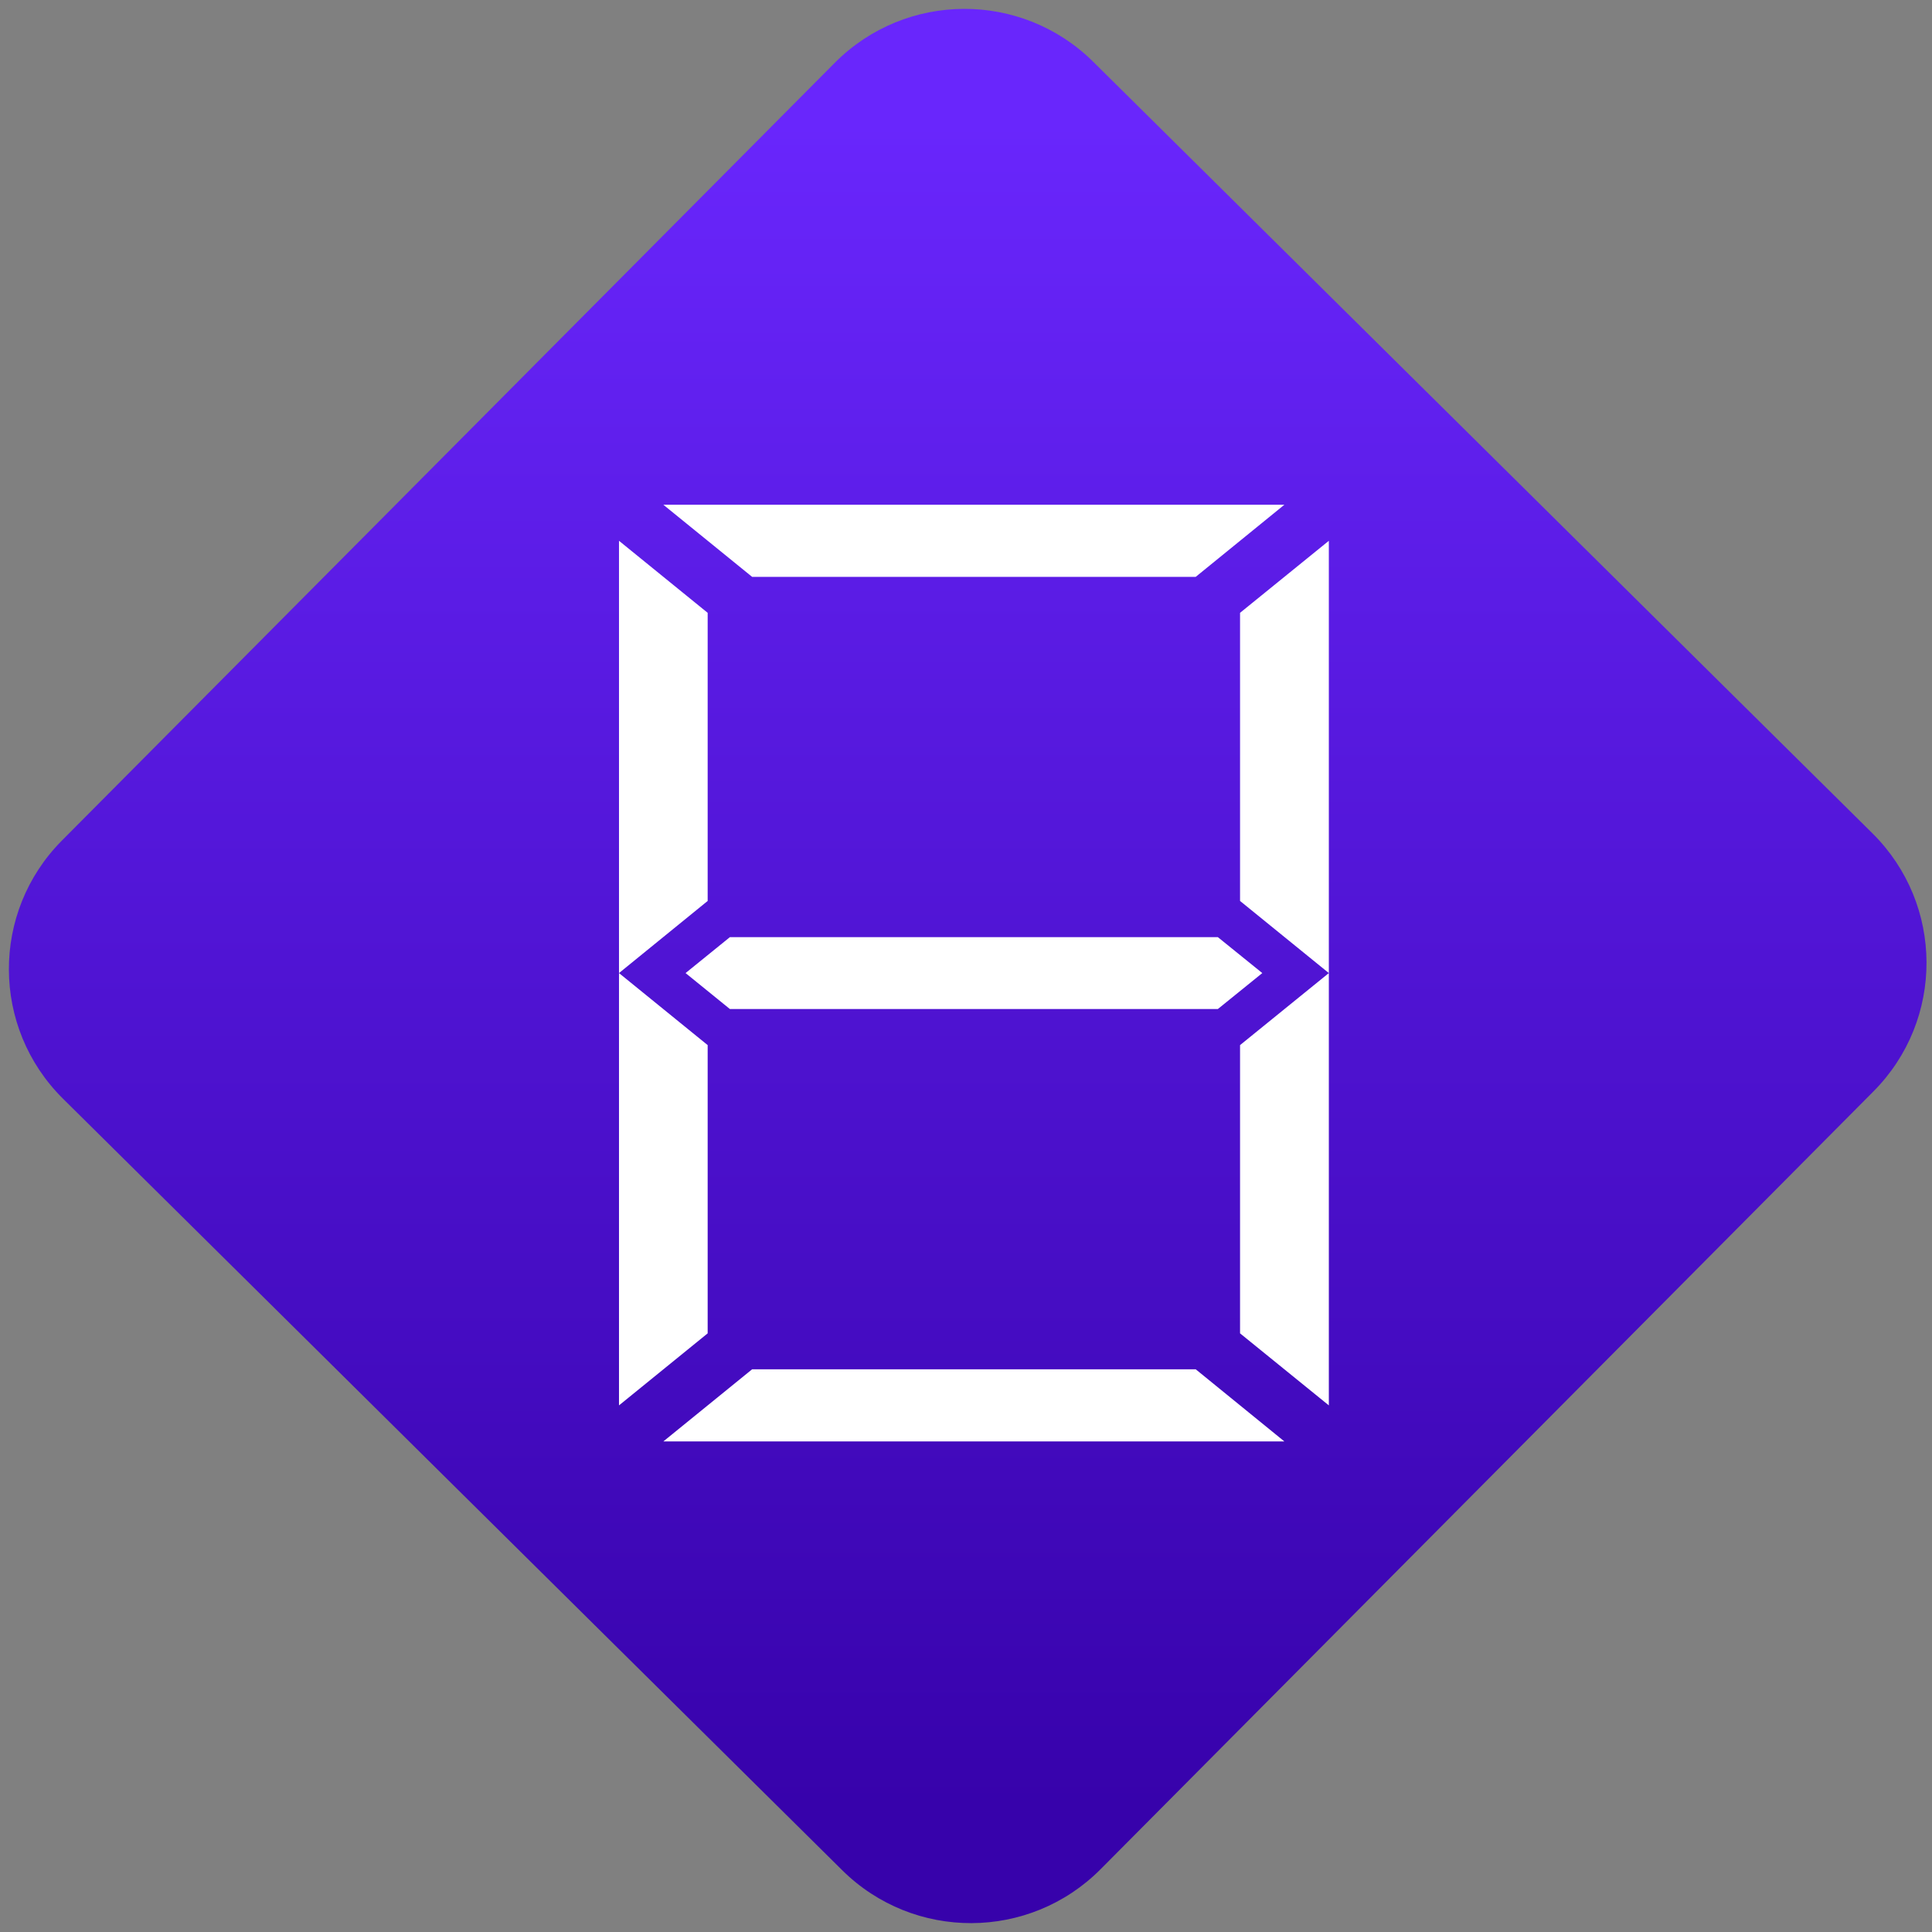 <svg width="64" height="64" viewBox="0 0 64 64" version="1.1"><rect x="0" y="0" width="64" height="64" fill="#808080" stroke="none"/><defs><linearGradient id="linear-pattern-0" gradientUnits="userSpaceOnUse" x1="0" y1="0" x2="0" y2="1" gradientTransform="matrix(60, 0, 0, 56, 0, 4)"><stop offset="0" stop-color="#6926fc" stop-opacity="1"/><stop offset="1" stop-color="#3702ab" stop-opacity="1"/></linearGradient></defs><path fill="url(#linear-pattern-0)" fill-opacity="1" d="M 36.219 2.051 L 62.027 27.605 C 64.402 29.957 64.418 33.785 62.059 36.156 L 36.461 61.918 C 34.105 64.289 30.27 64.305 27.895 61.949 L 2.086 36.395 C -0.289 34.043 -0.305 30.215 2.051 27.844 L 27.652 2.082 C 30.008 -0.289 33.844 -0.305 36.219 2.051 Z M 36.219 2.051 " /><g transform="matrix(1.008,0,0,1.003,16.221,16.077)"><path fill-rule="nonzero" fill="rgb(100%, 100%, 100%)" fill-opacity="1" d="M 5.707 0.641 L 8.625 3.023 L 23.203 3.023 L 26.117 0.641 Z M 4.25 1.832 L 4.25 16.109 L 7.164 13.727 L 7.164 4.211 Z M 4.25 16.109 L 4.25 30.387 L 7.164 28.008 L 7.164 18.488 Z M 24.66 4.211 L 24.66 13.727 L 27.578 16.109 L 27.578 1.832 Z M 27.578 16.109 L 24.66 18.488 L 24.66 28.008 L 27.578 30.387 Z M 7.895 14.922 L 6.438 16.109 L 7.895 17.297 L 23.93 17.297 L 25.391 16.109 L 23.93 14.922 Z M 8.625 29.195 L 5.707 31.578 L 26.117 31.578 L 23.203 29.195 Z M 8.625 29.195 "/></g></svg>
